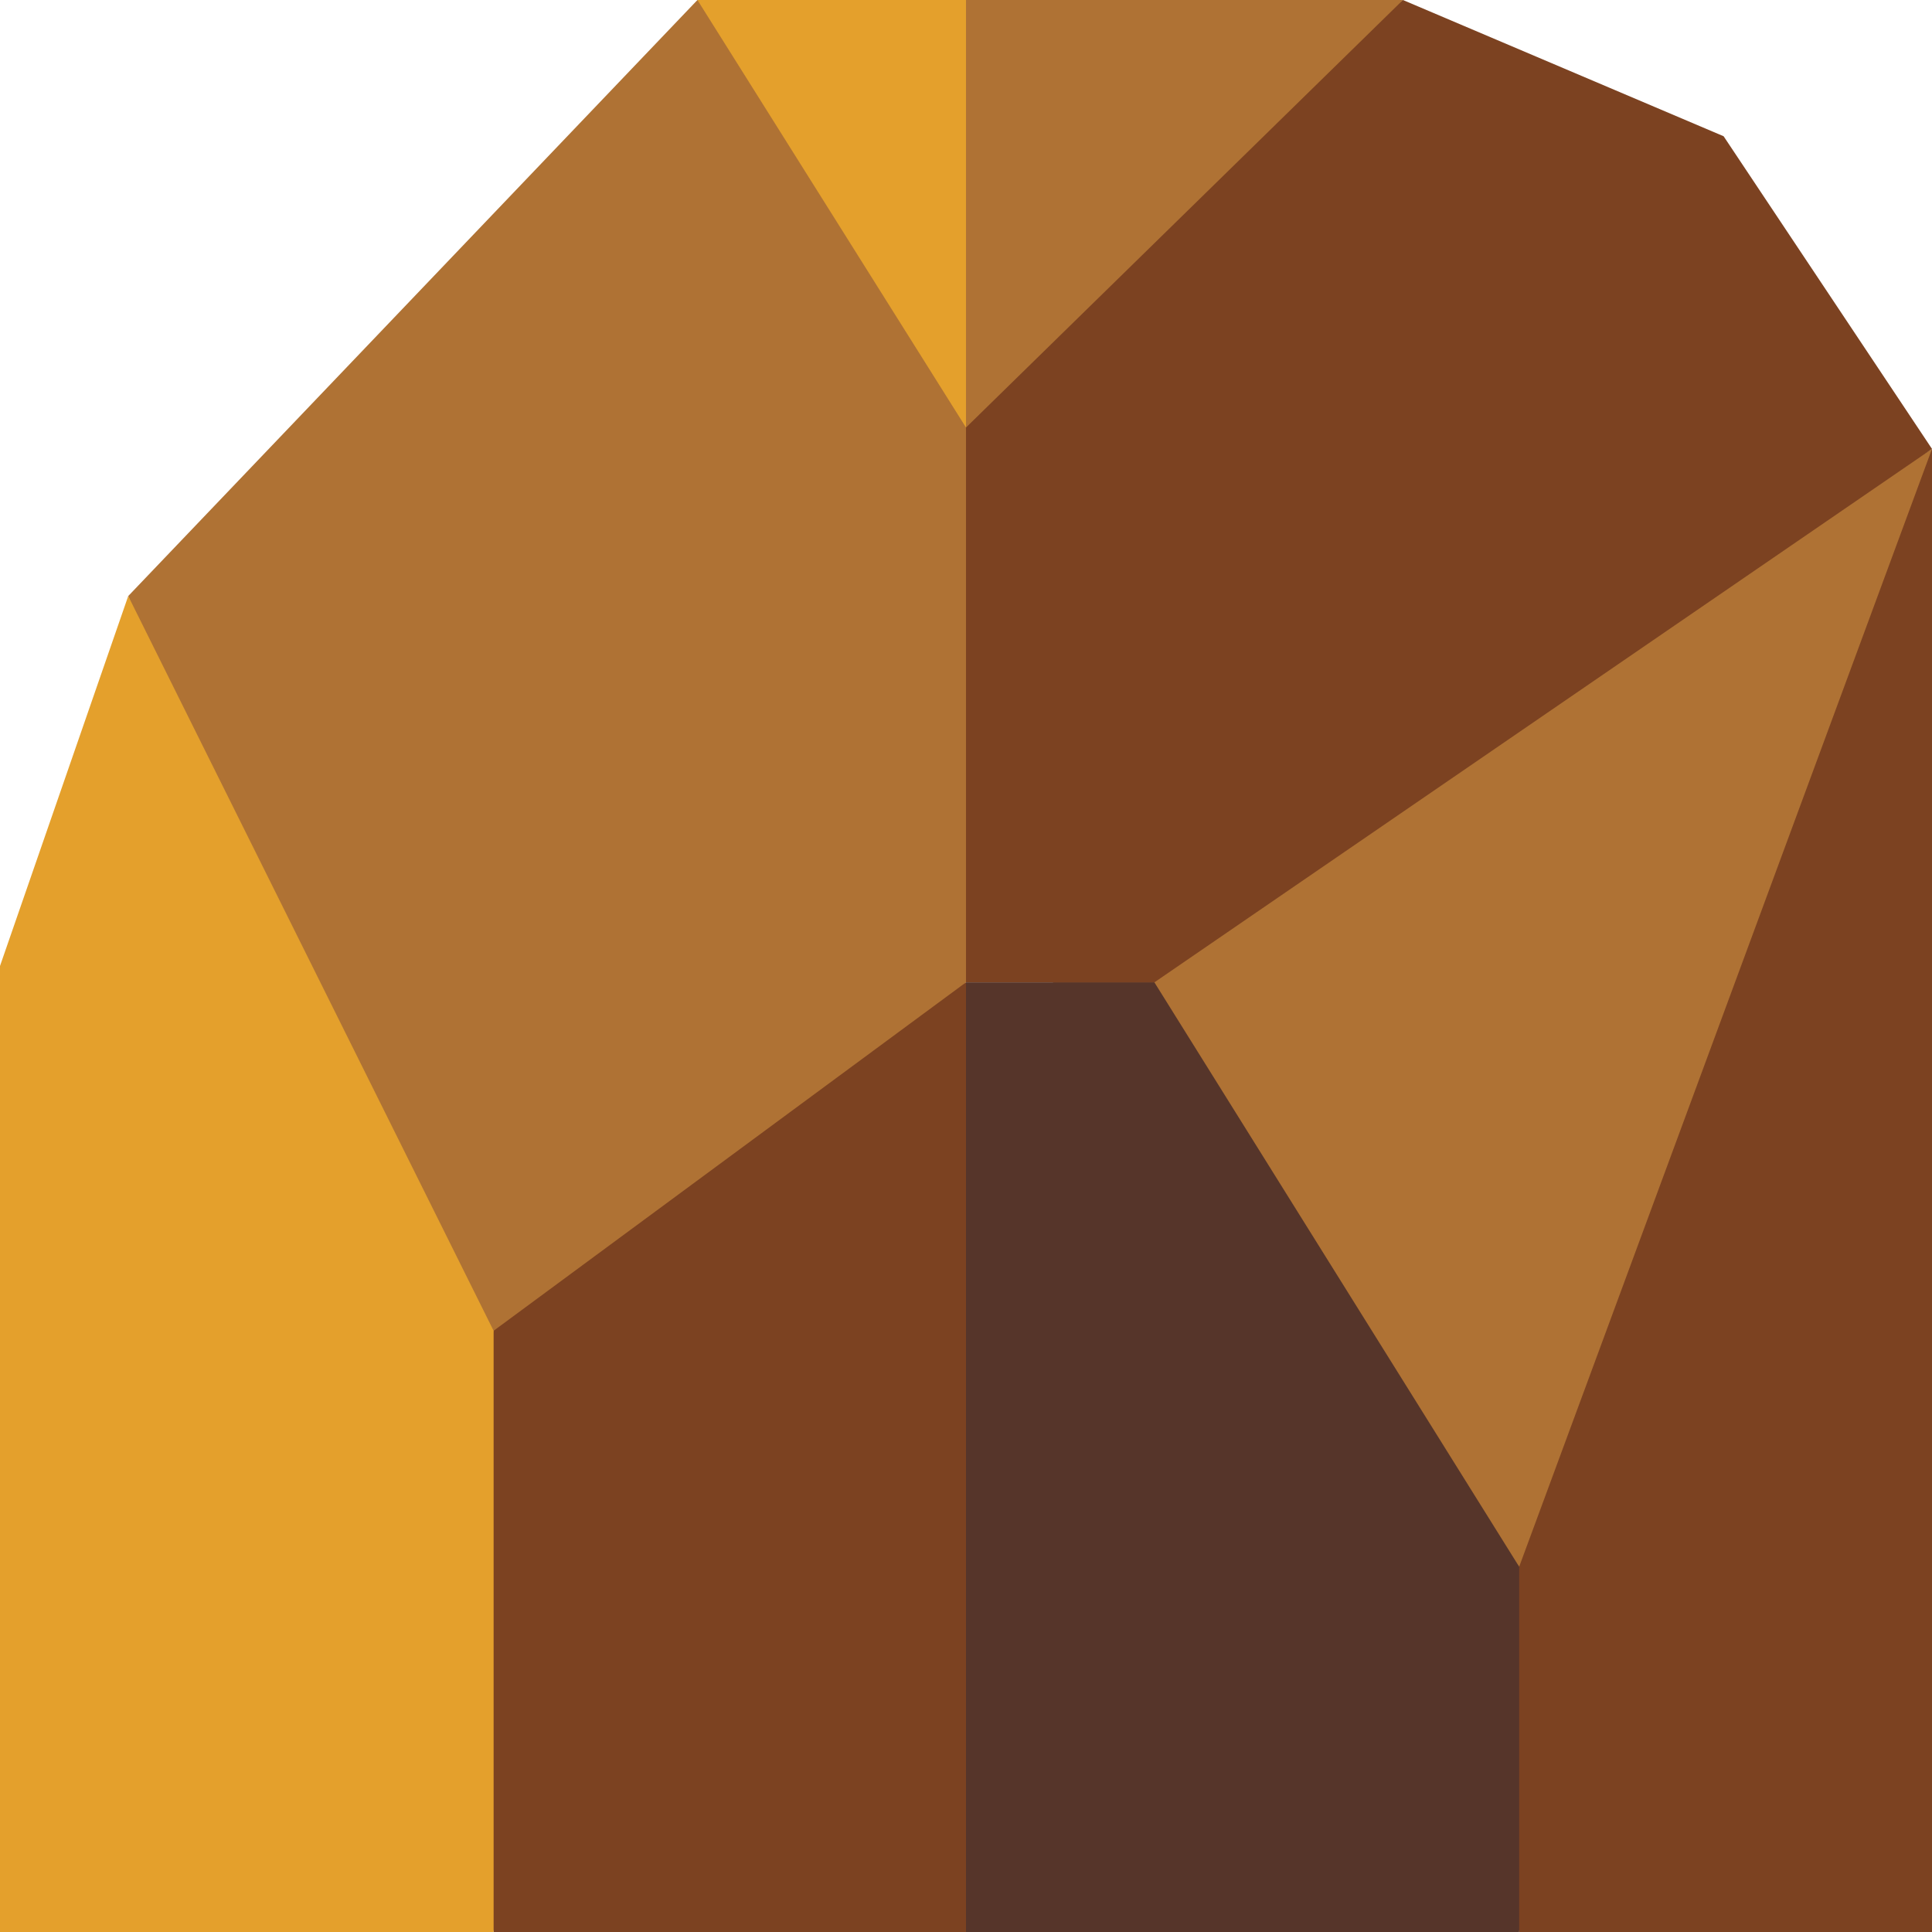 <?xml version="1.0" encoding="iso-8859-1"?>
<!-- Generator: Adobe Illustrator 19.0.0, SVG Export Plug-In . SVG Version: 6.00 Build 0)  -->
<svg version="1.1" id="Capa_1" xmlns="http://www.w3.org/2000/svg" xmlns:xlink="http://www.w3.org/1999/xlink" x="0px" y="0px"
	 viewBox="0 0 512 512" style="enable-background:new 0 0 512 512;" xml:space="preserve">
<polygon style="fill:#7C4221;" points="365,389 402.596,512 512,512 512,118.964 "/>
<polygon style="fill:#AF7234;" points="402.596,415.202 512,118.964 279,260.331 "/>
<polygon style="fill:#7C4221;" points="305.928,260.331 512,118.964 456.773,36.105 371.79,0 217.667,110.333 256,260.331 "/>
<polygon style="fill:#AF7234;" points="256,0 235.984,47.667 256,113.299 371.79,0 "/>
<polygon style="fill:#56352A;" points="256,260.331 235.984,381.667 256,512 402.596,512 402.596,415.202 305.928,260.331 "/>
<polygon style="fill:#E4A02C;" points="184.826,0 193.406,100.333 256,113.299 256,0 "/>
<polygon style="fill:#AF7234;" points="256,260.331 256,113.299 184.826,0 33.981,157.961 130.812,409 "/>
<polygon style="fill:#7C4221;" points="256,260.331 130.812,352.669 110.796,428.333 130.812,512 256,512 "/>
<polygon style="fill:#E4A02C;" points="33.981,157.961 0,256 0,512 130.812,512 130.812,352.669 "/>
<g>
</g>
<g>
</g>
<g>
</g>
<g>
</g>
<g>
</g>
<g>
</g>
<g>
</g>
<g>
</g>
<g>
</g>
<g>
</g>
<g>
</g>
<g>
</g>
<g>
</g>
<g>
</g>
<g>
</g>
</svg>

